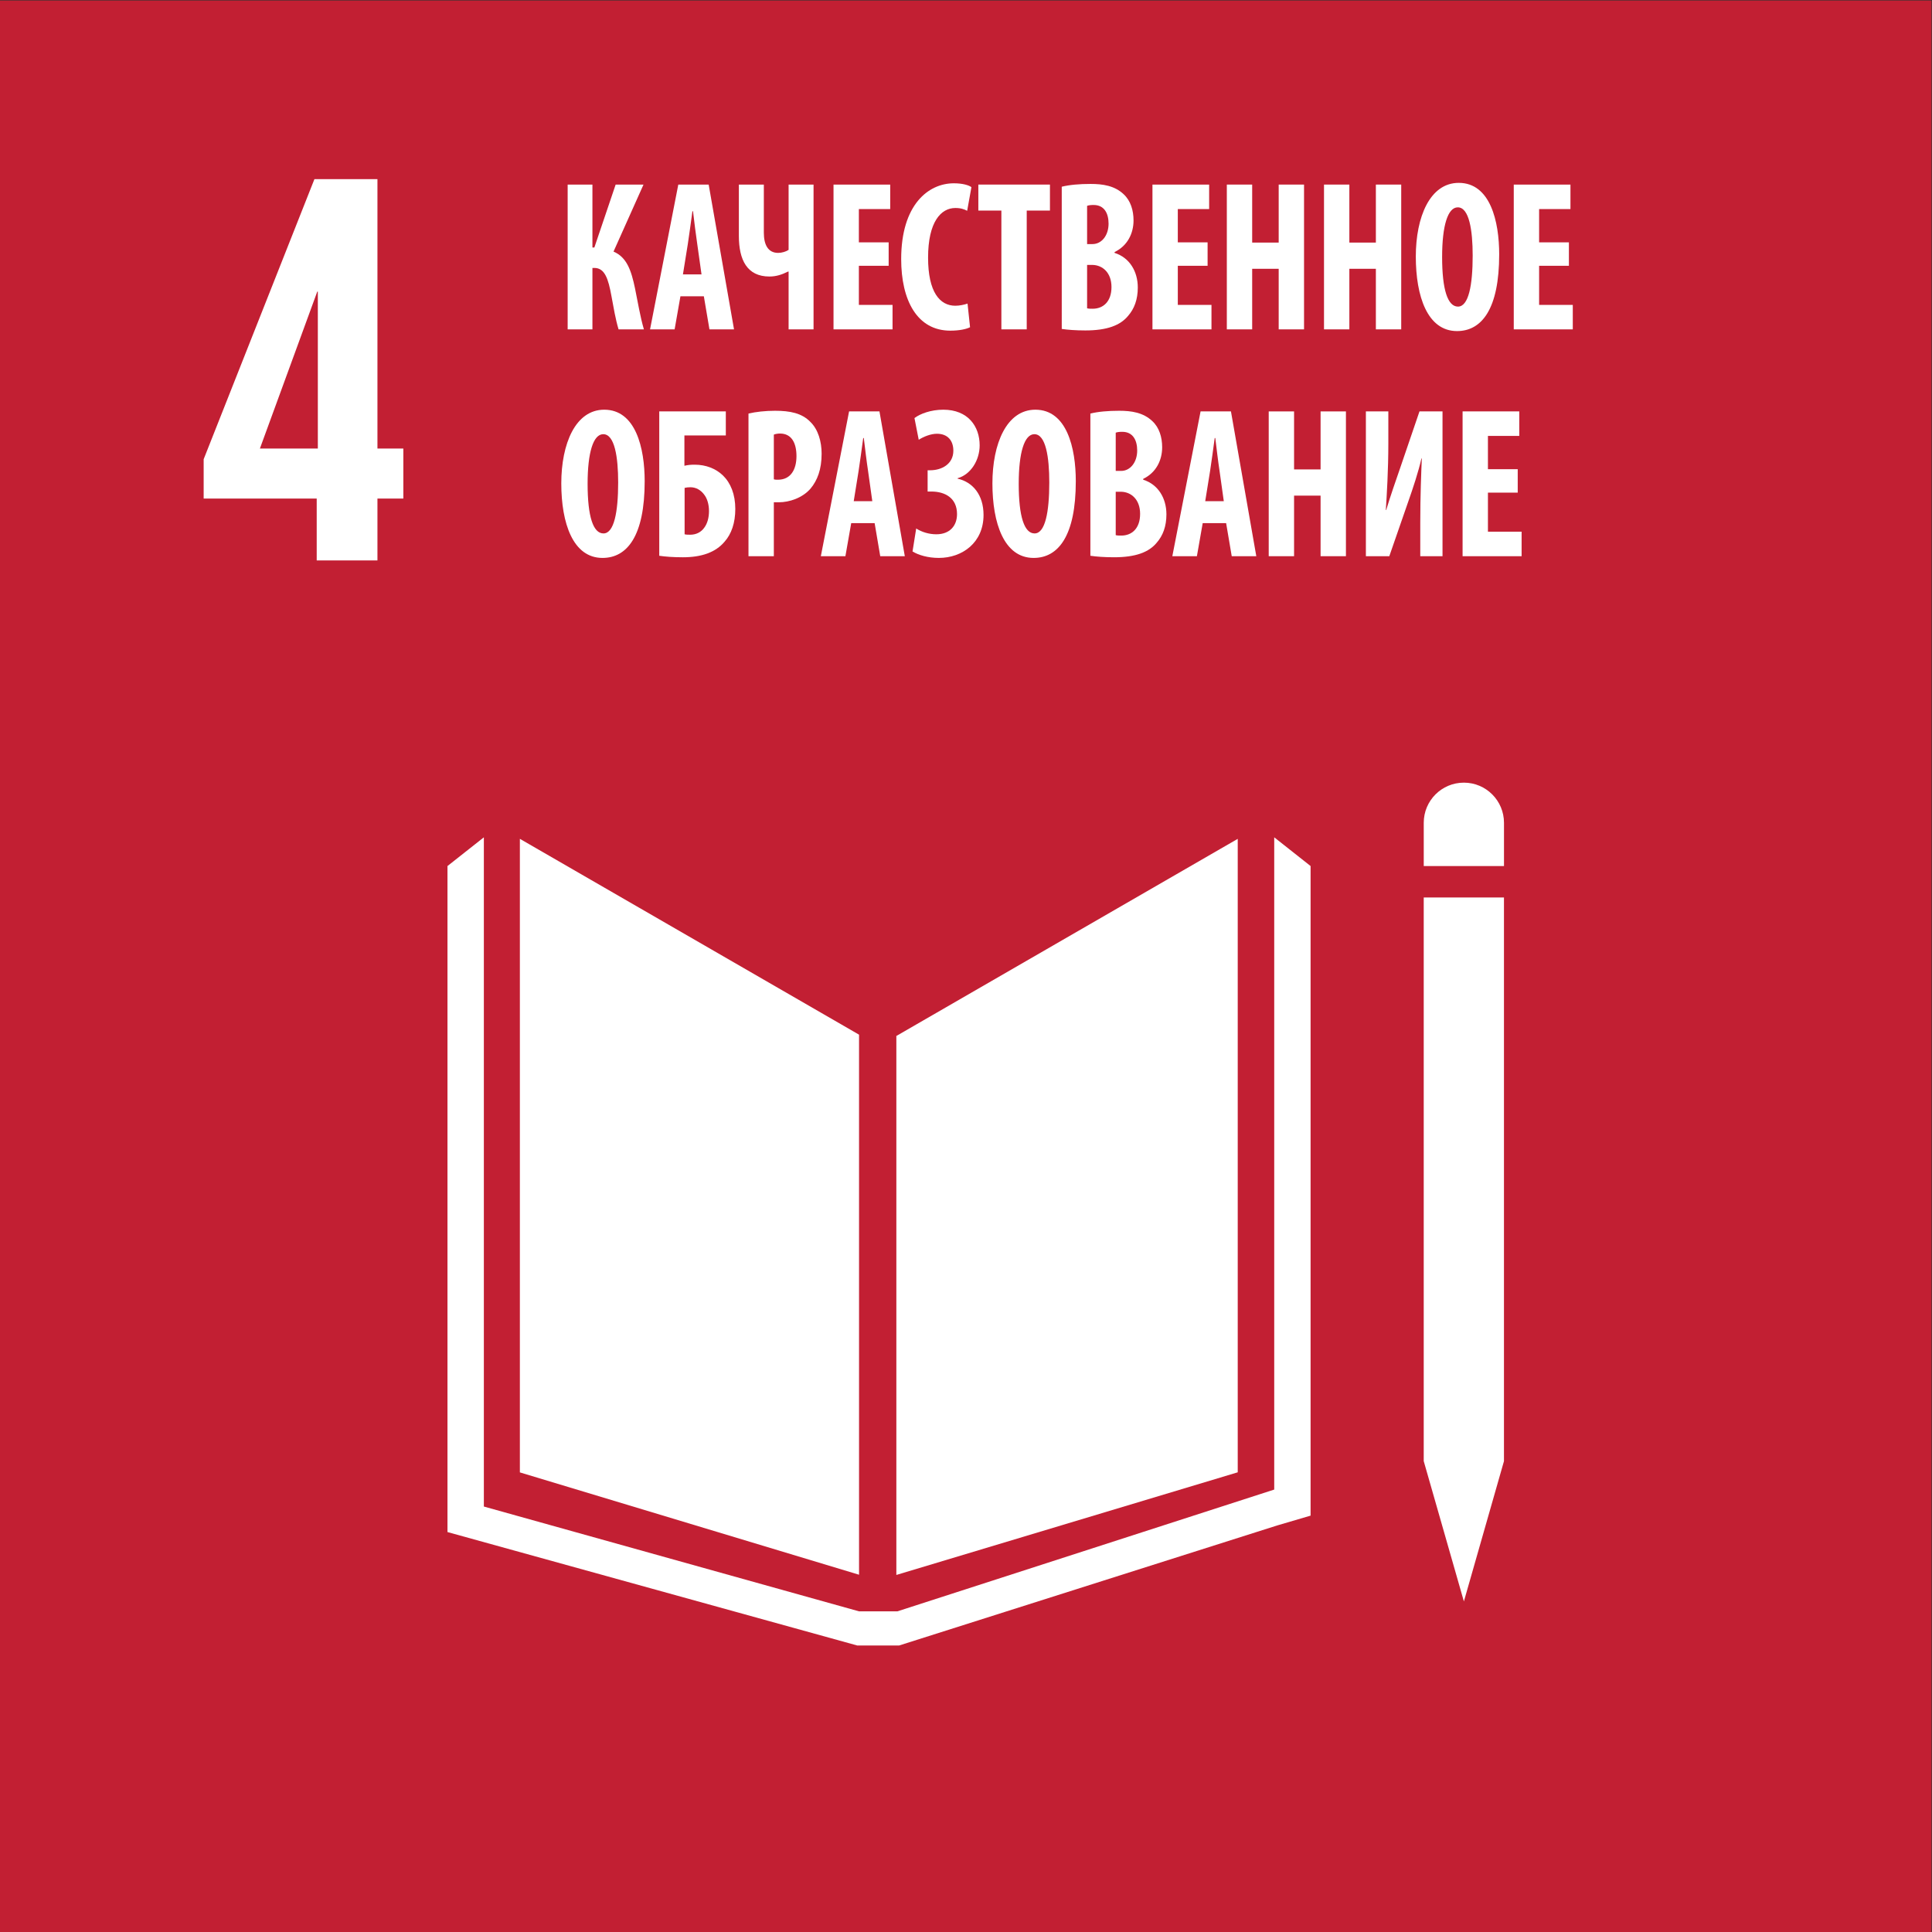 <svg height="983.04" viewBox="0 0 983.04 983.04" width="983.04" xmlns="http://www.w3.org/2000/svg" xmlns:xlink="http://www.w3.org/1999/xlink"><rect x="0" y="0" width="983.04" height="983.04" fill="#333333" stroke="none"/><clipPath id="a"><path d="m0 737.28h737.28v-737.28h-737.28z"/></clipPath><g transform="matrix(1.333 0 0 -1.333 0 983.04)"><path d="m0 0h737.28v737.28h-737.28z" fill="#c21f33"/><path d="m729.577 7.69h-721.875v721.901h721.875z" fill="#c21f33"/><g fill="#fff"><path d="m0 0-129.468 74.757v-241.838l129.468-39.063z" transform="translate(327.908 342.517)"/><path d="m0 0v-205.732l130.309 39.177v241.799z" transform="translate(342.146 342.022)"/><path d="m0 0h-3.803l15.325-53.537 15.297 53.537h-3.802 3.802v215.164h-3.802-3.803-4.03-7.623-3.758-3.803-3.811v-215.164z" transform="translate(547.26 179.725)"/><path d="m0 0-13.878 10.965v-248.974l-143.855-46.484h-6.658-1.315-6.649l-143.215 40.009v255.449l-13.887-10.965v-254.223l156.444-43.308h7.307 1.315 7.307l144.336 45.827 12.748 3.75z" transform="translate(500.263 406.888)"/><g clip-path="url(#a)"><path d="m0 0c0 8.468-6.86 15.324-15.306 15.324-8.472 0-15.324-6.856-15.324-15.324v-16.511h30.63z" transform="translate(574.088 423.394)"/><path d="m0 0 21.895 59.898h.219v-59.898zm21.685-42.712h23.183v23.612h9.882v19.1h-9.882v102.842h-24.05l-42.284-106.916v-15.026h43.151z" transform="translate(99.207 566.252)"/><path d="m0 0v-24.024h.737l8.126 24.024h10.635l-11.449-25.584c5.102-2.132 6.798-7.297 8.202-14.022 1.106-5.33 1.92-10.578 3.393-15.661h-9.669c-1.183 3.936-1.926 8.447-2.732 12.792-1.182 6.478-2.517 10.658-6.506 10.658h-.737v-23.45h-9.454v55.267z" transform="translate(226.137 667.01)"/><path d="m0 0-1.626 11.563c-.515 3.361-1.183 8.853-1.621 12.545h-.222c-.521-3.692-1.258-9.432-1.773-12.628l-1.849-11.48zm-8.049-8.364-2.218-12.627h-9.378l10.782 55.267h11.595l9.676-55.267h-9.378l-2.141 12.627z" transform="translate(267.777 632.734)"/><path d="m0 0v-18.367c0-4.511 1.55-7.71 5.464-7.71 1.404 0 3.031.493 3.989 1.15v24.927h9.524v-55.267h-9.524v22.059h-.221c-2.294-1.15-4.505-1.887-7.091-1.887-8.571 0-11.671 6.394-11.671 15.495v19.6z" transform="translate(291.563 667.01)"/><path d="m0 0h-11.372v-14.921h12.853v-9.349h-22.529v55.267h21.639v-9.349h-11.963v-12.709h11.372z" transform="translate(339.212 636.012)"/><path d="m0 0c-1.404-.737-4.136-1.312-7.535-1.312-12.7 0-18.755 11.642-18.755 27.306 0 20.826 10.413 28.942 20.089 28.942 3.393 0 5.757-.736 6.722-1.473l-1.626-9.022c-1.112.575-2.364 1.067-4.505 1.067-5.47 0-10.413-5.247-10.413-18.942 0-13.199 4.505-18.367 10.413-18.367 1.621 0 3.469.409 4.651.822z" transform="translate(370.28 612.562)"/><path d="m0 0h-8.792v9.924h27.331v-9.924h-8.863v-45.343h-9.676z" transform="translate(382.236 657.086)"/><path d="m0 0c.591-.165 1.258-.165 2.141-.165 3.914 0 7.167 2.624 7.167 8.281 0 5.493-3.399 8.364-7.237 8.447h-2.071zm0 24.517h2.071c3.469 0 6.125 3.278 6.125 7.789 0 4.019-1.697 7.132-5.686 7.132-1.029 0-1.919-.08-2.51-.328zm-9.676 21.894c2.954.736 6.798 1.063 11.004 1.063 4.657 0 9.161-.654 12.63-3.935 2.662-2.459 3.768-6.151 3.768-10.003 0-4.921-2.287-9.676-7.237-12.056v-.327c5.763-1.804 8.863-7.132 8.863-13.202 0-4.59-1.328-8.116-3.691-10.823-2.955-3.608-7.98-5.575-16.321-5.575-3.698 0-6.799.245-9.016.575z" transform="translate(414.956 619.78)"/><path d="m0 0h-11.372v-14.921h12.853v-9.349h-22.529v55.267h21.639v-9.349h-11.963v-12.709h11.372z" transform="translate(460.953 636.012)"/><path d="m0 0v-22.141h10.12v22.141h9.676v-55.267h-9.676v23.123h-10.12v-23.123h-9.676v55.267z" transform="translate(477.968 667.01)"/><path d="m0 0v-22.141h10.121v22.141h9.676v-55.267h-9.676v23.123h-10.121v-23.123h-9.676v55.267z" transform="translate(515.064 667.01)"/><path d="m0 0c0-12.544 2.141-18.942 6.055-18.942 4.06 0 5.61 8.198 5.61 19.434 0 9.676-1.328 18.45-5.687 18.45-3.837 0-5.978-7.052-5.978-18.942m21.785.984c0-20.828-6.645-29.272-16.099-29.272-11.302 0-15.73 13.281-15.73 28.45 0 15.089 5.387 28.125 16.391 28.125 12.04 0 15.438-14.675 15.438-27.303" transform="translate(550.471 639.376)"/><path d="m0 0h-11.373v-14.921h12.853v-9.349h-22.529v55.267h21.64v-9.349h-11.964v-12.709h11.373z" transform="translate(598.87 636.012)"/><path d="m0 0c0-12.548 2.141-18.942 6.054-18.942 4.06 0 5.61 8.199 5.61 19.435 0 9.676-1.328 18.446-5.686 18.446-3.837 0-5.978-7.049-5.978-18.939m21.785.985c0-20.829-6.646-29.276-16.099-29.276-11.302 0-15.731 13.285-15.731 28.453 0 15.089 5.388 28.126 16.392 28.126 12.039 0 15.438-14.676 15.438-27.303" transform="translate(224.295 552.791)"/><path d="m0 0c.667-.165 1.328-.165 2.141-.165 2.293 0 4.136.985 5.318 2.623 1.257 1.64 1.848 3.937 1.848 6.398 0 2.541-.667 4.839-1.918 6.395-1.258 1.639-3.031 2.706-5.172 2.706-.813 0-1.55-.082-2.217-.247zm15.731 46.903v-9.184h-15.807v-11.563c1.404.328 2.516.41 3.92.41 4.282 0 8.049-1.477 10.781-4.101 2.954-2.868 4.727-7.214 4.727-12.789 0-5.33-1.48-9.593-4.136-12.548-3.399-4.015-8.717-5.902-15.877-5.902-3.697 0-6.798.244-9.015.575v55.102z" transform="translate(261.322 533.522)"/><path d="m0 0c.445-.165.96-.165 1.55-.165 4.873 0 7.091 3.853 7.091 9.022 0 4.838-1.773 8.608-6.278 8.608-.882 0-1.772-.165-2.363-.41zm-9.676 25.089c2.732.658 6.43 1.068 10.121 1.068 5.762 0 10.267-.902 13.513-4.263 2.954-2.872 4.282-7.462 4.282-12.135 0-5.988-1.62-10.168-4.205-13.284-3.101-3.609-8.126-5.249-12.116-5.249h-1.919v-20.581h-9.676z" transform="translate(295.381 554.513)"/><path d="m0 0-1.62 11.563c-.521 3.361-1.182 8.853-1.626 12.545h-.223c-.514-3.692-1.258-9.432-1.773-12.627l-1.849-11.481zm-8.05-8.364-2.217-12.627h-9.378l10.782 55.267h11.595l9.676-55.267h-9.378l-2.141 12.627z" transform="translate(332.967 546.149)"/><path d="m0 0c2.141 1.643 6.277 3.199 11.004 3.199 9.453 0 13.882-6.395 13.882-13.611 0-5.658-3.393-11.151-8.418-12.545v-.166c5.832-1.311 9.898-6.229 9.898-13.856 0-10.578-8.126-16.401-17.065-16.401-4.13 0-7.751 1.067-10.038 2.462l1.398 8.774c2.148-1.394 4.949-2.214 7.681-2.214 5.172 0 7.903 3.278 7.903 7.707 0 6.149-4.58 8.611-9.822 8.611h-1.404v8.116h.96c4.434 0 8.863 2.38 8.863 7.462 0 3.854-2.141 6.477-6.278 6.477-2.287 0-5.019-1.064-6.938-2.296z" transform="translate(349.06 577.88)"/><path d="m0 0c0-12.548 2.141-18.942 6.055-18.942 4.059 0 5.61 8.199 5.61 19.435 0 9.676-1.328 18.446-5.687 18.446-3.837 0-5.978-7.049-5.978-18.939m21.785.985c0-20.829-6.646-29.276-16.099-29.276-11.302 0-15.73 13.285-15.73 28.453 0 15.089 5.387 28.126 16.391 28.126 12.04 0 15.438-14.676 15.438-27.303" transform="translate(388.857 552.791)"/><path d="m0 0c.591-.165 1.258-.165 2.141-.165 3.914 0 7.167 2.623 7.167 8.281 0 5.496-3.399 8.364-7.237 8.447h-2.071zm0 24.517h2.071c3.469 0 6.125 3.279 6.125 7.789 0 4.019-1.697 7.132-5.687 7.132-1.029 0-1.918-.08-2.509-.328zm-9.676 21.89c2.954.741 6.798 1.068 11.004 1.068 4.657 0 9.161-.655 12.63-3.936 2.662-2.459 3.767-6.15 3.767-10.003 0-4.921-2.286-9.676-7.236-12.053v-.33c5.763-1.804 8.863-7.131 8.863-13.202 0-4.59-1.328-8.116-3.691-10.823-2.955-3.608-7.98-5.574-16.322-5.574-3.697 0-6.798.244-9.015.574z" transform="translate(425.883 533.195)"/><path d="m0 0-1.62 11.563c-.521 3.361-1.181 8.853-1.626 12.545h-.223c-.514-3.692-1.257-9.432-1.772-12.627l-1.849-11.481zm-8.05-8.364-2.217-12.627h-9.377l10.781 55.267h11.595l9.676-55.267h-9.378l-2.141 12.627z" transform="translate(467.135 546.149)"/><path d="m0 0v-22.142h10.12v22.142h9.676v-55.267h-9.676v23.122h-10.12v-23.122h-9.676v55.267z" transform="translate(493.959 580.425)"/><path d="m0 0v-12.218c0-10.168-.591-19.679-.959-25.419h.146c1.404 4.756 3.914 11.969 5.394 16.236l7.306 21.401h8.793v-55.267h-8.494v12.462c0 11.07.368 19.269.591 24.847h-.147c-1.112-5.003-3.322-11.645-4.949-16.235l-7.312-21.074h-8.94v55.267z" transform="translate(529.943 580.425)"/><path d="m0 0h-11.372v-14.924h12.853v-9.349h-22.529v55.268h21.639v-9.35h-11.963v-12.709h11.372z" transform="translate(579.333 549.43)"/></g></g></g></svg>